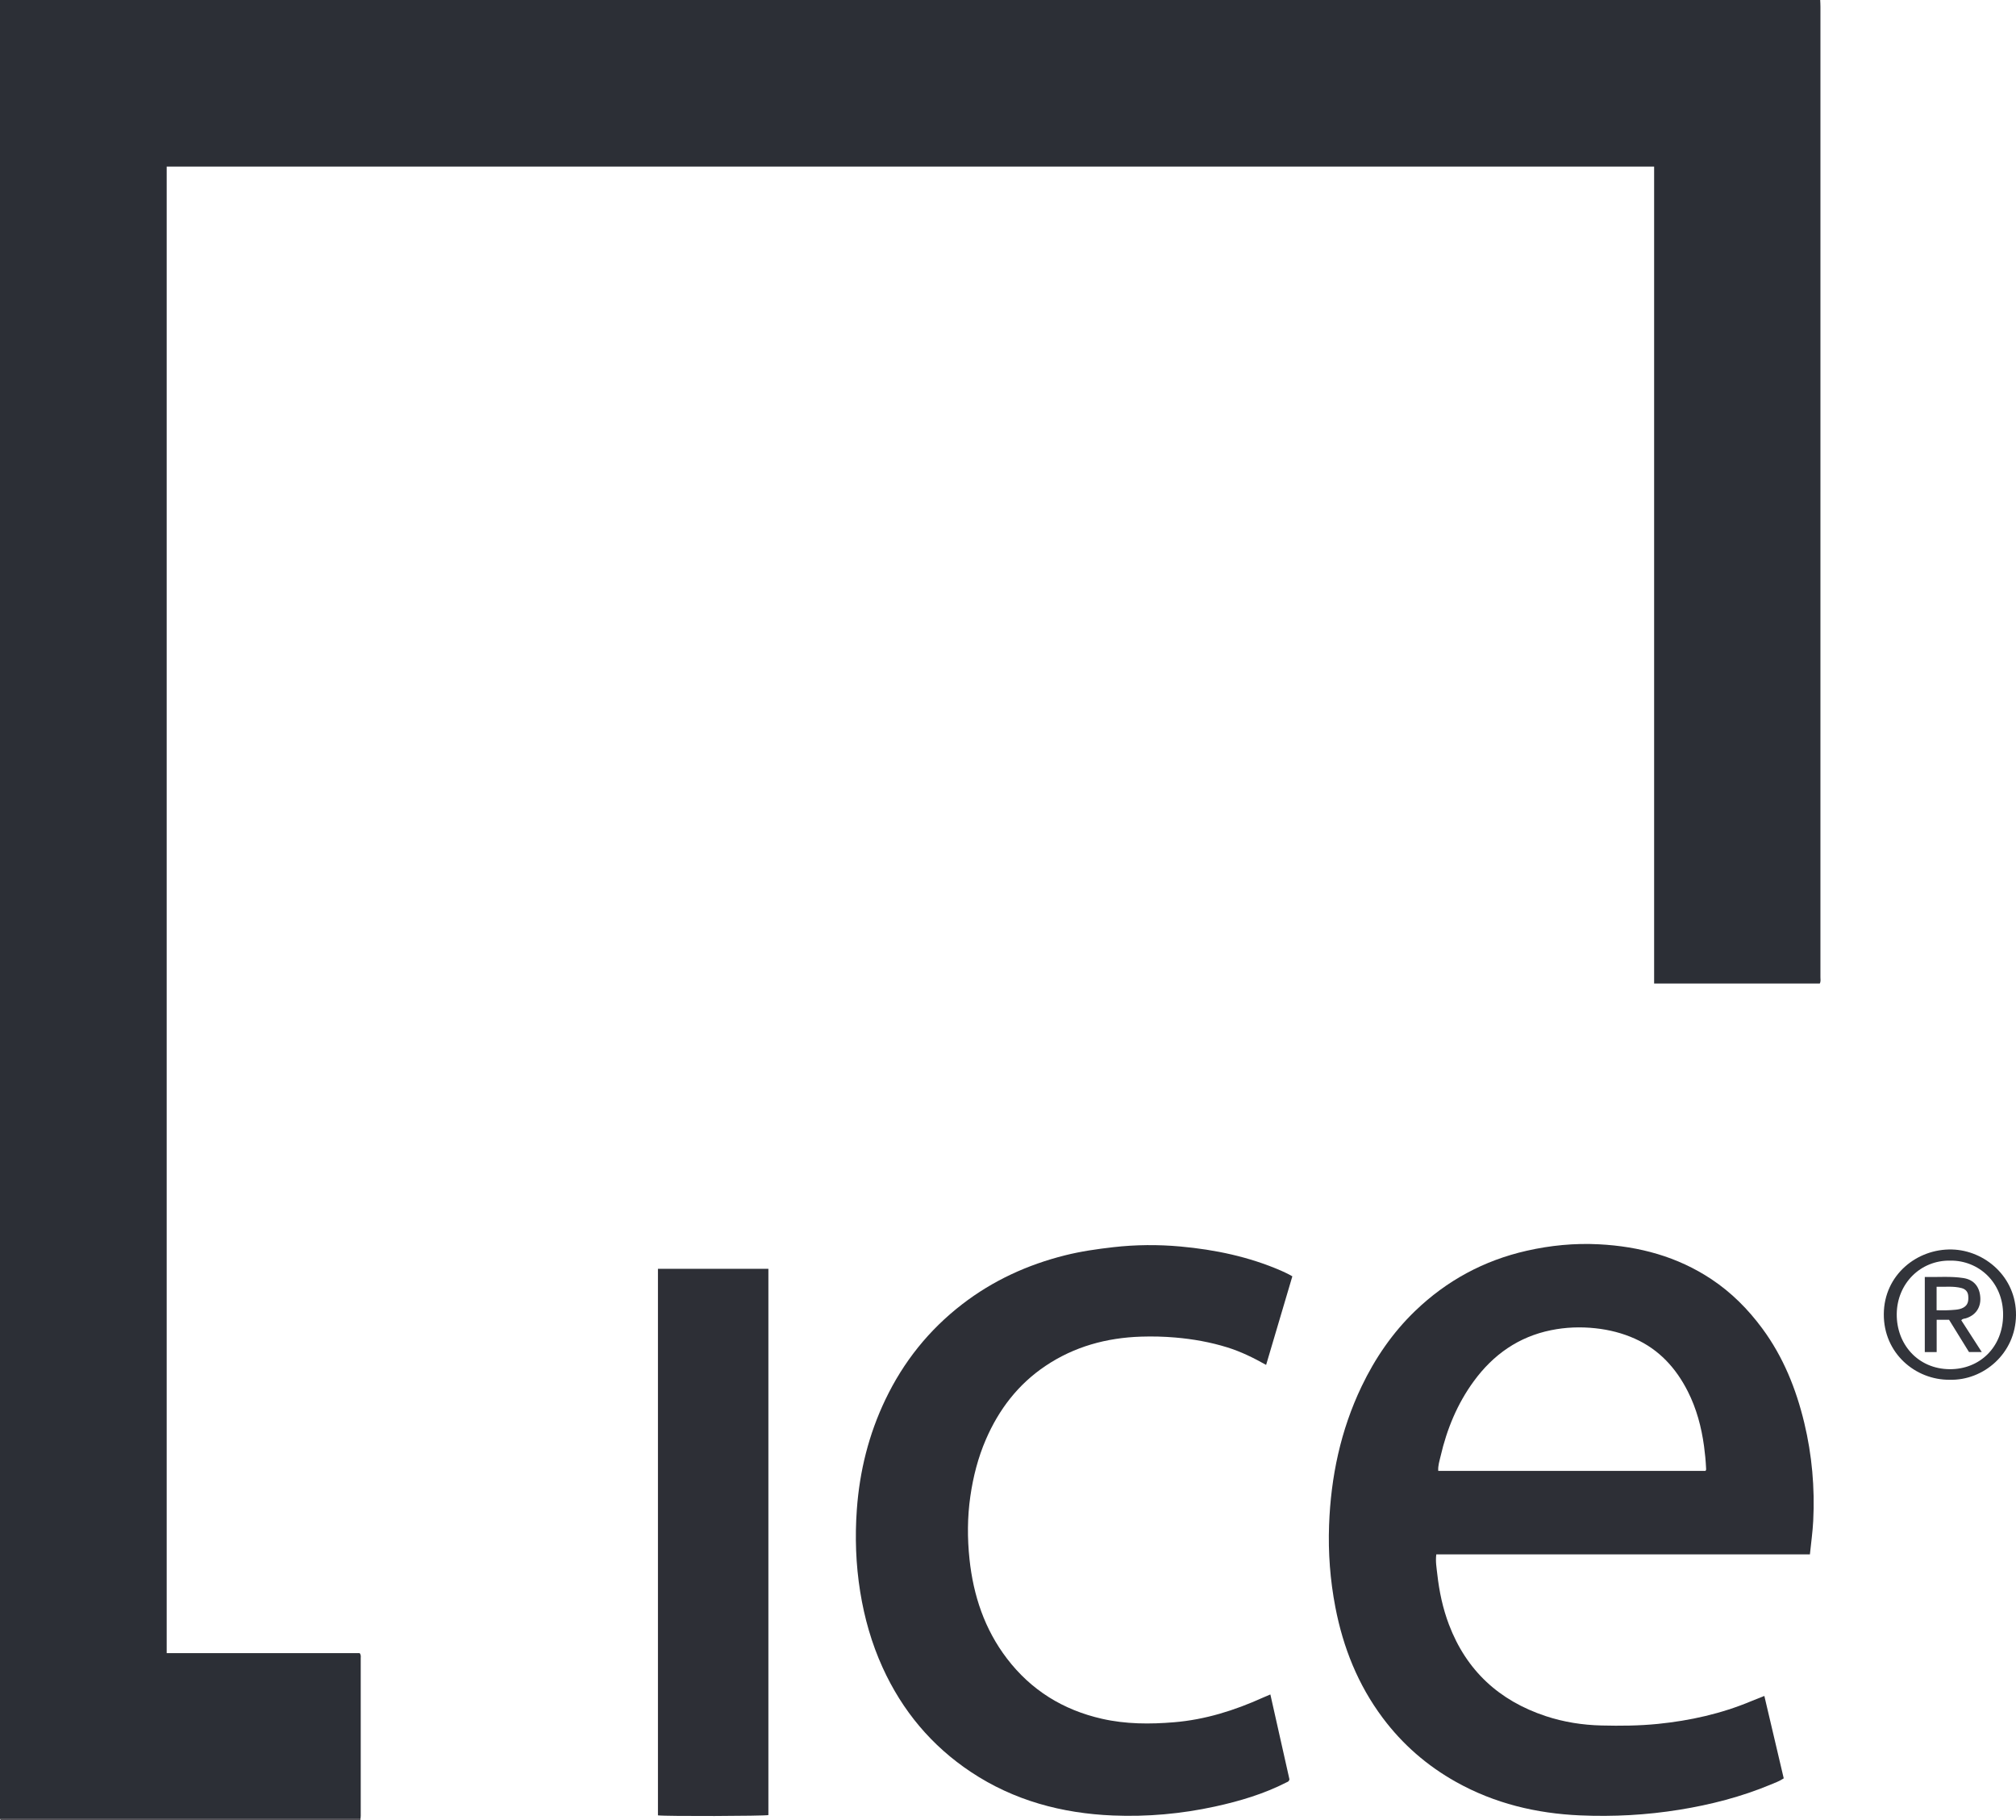 <?xml version="1.0" encoding="iso-8859-1"?>
<!-- Generator: Adobe Illustrator 27.0.0, SVG Export Plug-In . SVG Version: 6.00 Build 0)  -->
<svg version="1.1" id="Layer_1" xmlns="http://www.w3.org/2000/svg" xmlns:xlink="http://www.w3.org/1999/xlink" x="0px" y="0px"
	 viewBox="0 0 1784.296 1611.207" style="enable-background:new 0 0 1784.296 1611.207;" xml:space="preserve">
<g>
	<path style="fill:#2C2F36;" d="M1611,0c0.075,1.992,0.215,3.985,0.215,5.977c0.01,286.307,0.011,572.615-0.011,858.922
		c0,1.783,0.445,3.641-0.553,5.585c-48.682,0-97.426,0-146.642,0c0-241.068,0-481.947,0-723.041c-439.026,0-877.58,0-1316.478,0
		c0,438.508,0,876.861,0,1315.747c57.083,0,114.136,0,170.79,0c1.342,1.697,0.948,3.077,0.949,4.359
		c0.021,46.496,0.019,92.992,0.007,139.487c0,0.99-0.159,1.98-0.244,2.97C212.688,1610.005,106.344,1610.003,0,1610
		C0,1073.333,0,536.667,0,0C537,0,1074,0,1611,0z"/>
	<path style="fill:#514F55;" d="M0,1610c106.344,0.003,212.688,0.005,319.032,0.008c-0.011,0.331-0.021,0.661-0.032,0.992
		c-105,0-210,0.005-315-0.052C2.689,1610.947,0.928,1611.956,0,1610z"/>
	<path style="fill:#2D2F36;" d="M1271.21,1375.759c-0.806,6.421,0.279,12.028,0.899,17.585c1.696,15.214,4.848,30.15,10.297,44.52
		c15.472,40.799,44.472,67.384,85.594,81.025c16.028,5.317,32.604,7.909,49.484,8.321c16.667,0.407,33.358,0.268,49.937-1.41
		c28.37-2.873,56.02-9.007,82.435-20.07c3.81-1.595,7.673-3.061,11.716-4.668c5.739,24.392,11.432,48.59,17.16,72.936
		c-3.792,2.532-7.846,3.975-11.771,5.606c-25.881,10.756-52.835,17.695-80.446,22.158c-29.194,4.719-58.648,6.322-88.128,5.016
		c-38.617-1.712-75.536-10.517-109.607-29.558c-25.662-14.341-47.36-33.192-64.961-56.723
		c-21.899-29.276-35.064-62.282-41.94-98.026c-4.613-23.983-6.429-48.185-5.552-72.523c1.541-42.772,10.196-83.995,28.762-122.803
		c11.944-24.966,27.402-47.569,47.377-66.807c27.922-26.891,60.849-44.708,98.734-53.299c21.069-4.778,42.4-6.836,63.929-5.723
		c35.776,1.849,69.447,10.865,99.632,30.912c17.684,11.745,32.406,26.574,44.975,43.579c18.558,25.108,29.942,53.457,37.182,83.595
		c6.845,28.494,9.377,57.436,7.912,86.68c-0.49,9.781-1.902,19.515-2.933,29.677
		C1491.71,1375.759,1381.647,1375.759,1271.21,1375.759z M1509.443,1301.879c0.846-0.912,0.585-1.795,0.547-2.578
		c-0.314-6.483-0.935-12.932-1.811-19.372c-2.298-16.905-6.651-33.212-14.375-48.455c-10.454-20.63-25.37-36.989-46.789-46.604
		c-11.113-4.989-22.802-7.932-34.985-9.24c-13.218-1.42-26.314-0.927-39.252,1.703c-28.736,5.84-51.096,21.588-68.282,45.043
		c-14.659,20.005-23.9,42.436-29.46,66.465c-0.981,4.24-2.441,8.487-2.081,13.039
		C1352.125,1301.879,1430.87,1301.879,1509.443,1301.879z"/>
	<path style="fill:#2D2F36;" d="M1120.602,1208.06c-11.248-6.32-22.38-11.783-34.337-15.498
		c-14.992-4.659-30.293-7.371-45.919-8.724c-10.154-0.879-20.303-1.13-30.452-0.795c-30.524,1.006-59.062,8.767-84.623,25.947
		c-24.184,16.254-41.151,38.434-52.662,64.997c-6.975,16.096-11.262,32.903-13.772,50.246c-2.69,18.588-2.736,37.212-0.763,55.797
		c3.41,32.123,13.329,61.978,33.136,87.915c21.428,28.06,49.646,45.498,84.091,53.324c21.226,4.823,42.51,4.858,64.005,3.06
		c27.495-2.301,53.31-10.437,78.29-21.702c2.085-0.94,4.208-1.798,6.766-2.887c5.742,25.553,11.401,50.734,16.878,75.103
		c-0.457,2.101-1.615,2.212-2.451,2.64c-20.086,10.288-41.503,16.674-63.446,21.459c-29.749,6.488-59.907,9.192-90.275,7.936
		c-45.133-1.867-87.636-13.221-125.628-38.446c-34.968-23.217-60.888-54.307-78.269-92.521
		c-9.755-21.448-16.125-43.914-19.851-67.117c-3.872-24.111-4.708-48.445-2.961-72.748c2.436-33.907,10.519-66.476,25.254-97.276
		c16.015-33.476,38.534-61.666,67.929-84.351c27.243-21.025,57.83-35.011,91.102-43.352c14.05-3.522,28.335-5.567,42.721-7.2
		c19.79-2.248,39.599-2.401,59.359-0.605c30.739,2.794,60.735,9.07,89.214,21.443c2.279,0.99,4.504,2.109,6.734,3.208
		c1.027,0.506,2.007,1.107,3.149,1.743C1136.106,1155.709,1128.438,1181.602,1120.602,1208.06z"/>
	<path style="fill:#2D2F36;" d="M582.331,1123.001c32.682,0,65.092,0,97.747,0c0,161.31,0,322.389,0,483.494
		c-3.297,0.917-90.837,1.207-97.747,0.265C582.331,1445.716,582.331,1284.639,582.331,1123.001z"/>
	<path style="fill:#32343A;" d="M1725.538,1221.216c-30.223,0.251-58.487-23.424-58.241-58.172
		c0.246-34.678,29.394-57.916,60.326-57.138c29.092,0.732,57.03,24.352,56.67,58.219
		C1783.935,1197.825,1755.653,1222.038,1725.538,1221.216z M1726.19,1115.756c-26.478-0.485-47.17,20.334-47.443,47.259
		c-0.271,26.705,18.751,48.704,46.975,48.846c26.42,0.132,47.063-19.436,47.17-48.106
		C1773.001,1134.942,1751.182,1115.474,1726.19,1115.756z"/>
	<path style="fill:#35363D;" d="M1703.571,1130.243c11.645,0.251,22.951-0.796,34.168,0.947c9.384,1.458,14.574,7.839,14.993,17.712
		c0.37,8.694-4.395,15.337-12.87,17.93c-1.239,0.379-2.702,0.134-3.995,1.729c5.898,9.146,11.884,18.429,18.139,28.13
		c-3.911,0-7.42,0-11.306,0c-5.776-9.353-11.698-18.942-17.63-28.549c-3.625,0-7.086,0-10.99,0c0,9.497,0,18.894,0,28.577
		c-3.682,0-6.935,0-10.509,0C1703.571,1174.877,1703.571,1152.973,1703.571,1130.243z M1714.023,1159.682
		c5.896,0.187,11.331,0.093,16.776-0.453c2.515-0.252,4.91-0.711,7.119-1.992c4.148-2.406,4.448-6.34,4.093-10.458
		c-0.309-3.578-2.528-5.822-5.825-6.697c-7.303-1.939-14.72-0.954-22.162-1.161
		C1714.023,1146.091,1714.023,1152.567,1714.023,1159.682z"/>
</g>
</svg>
